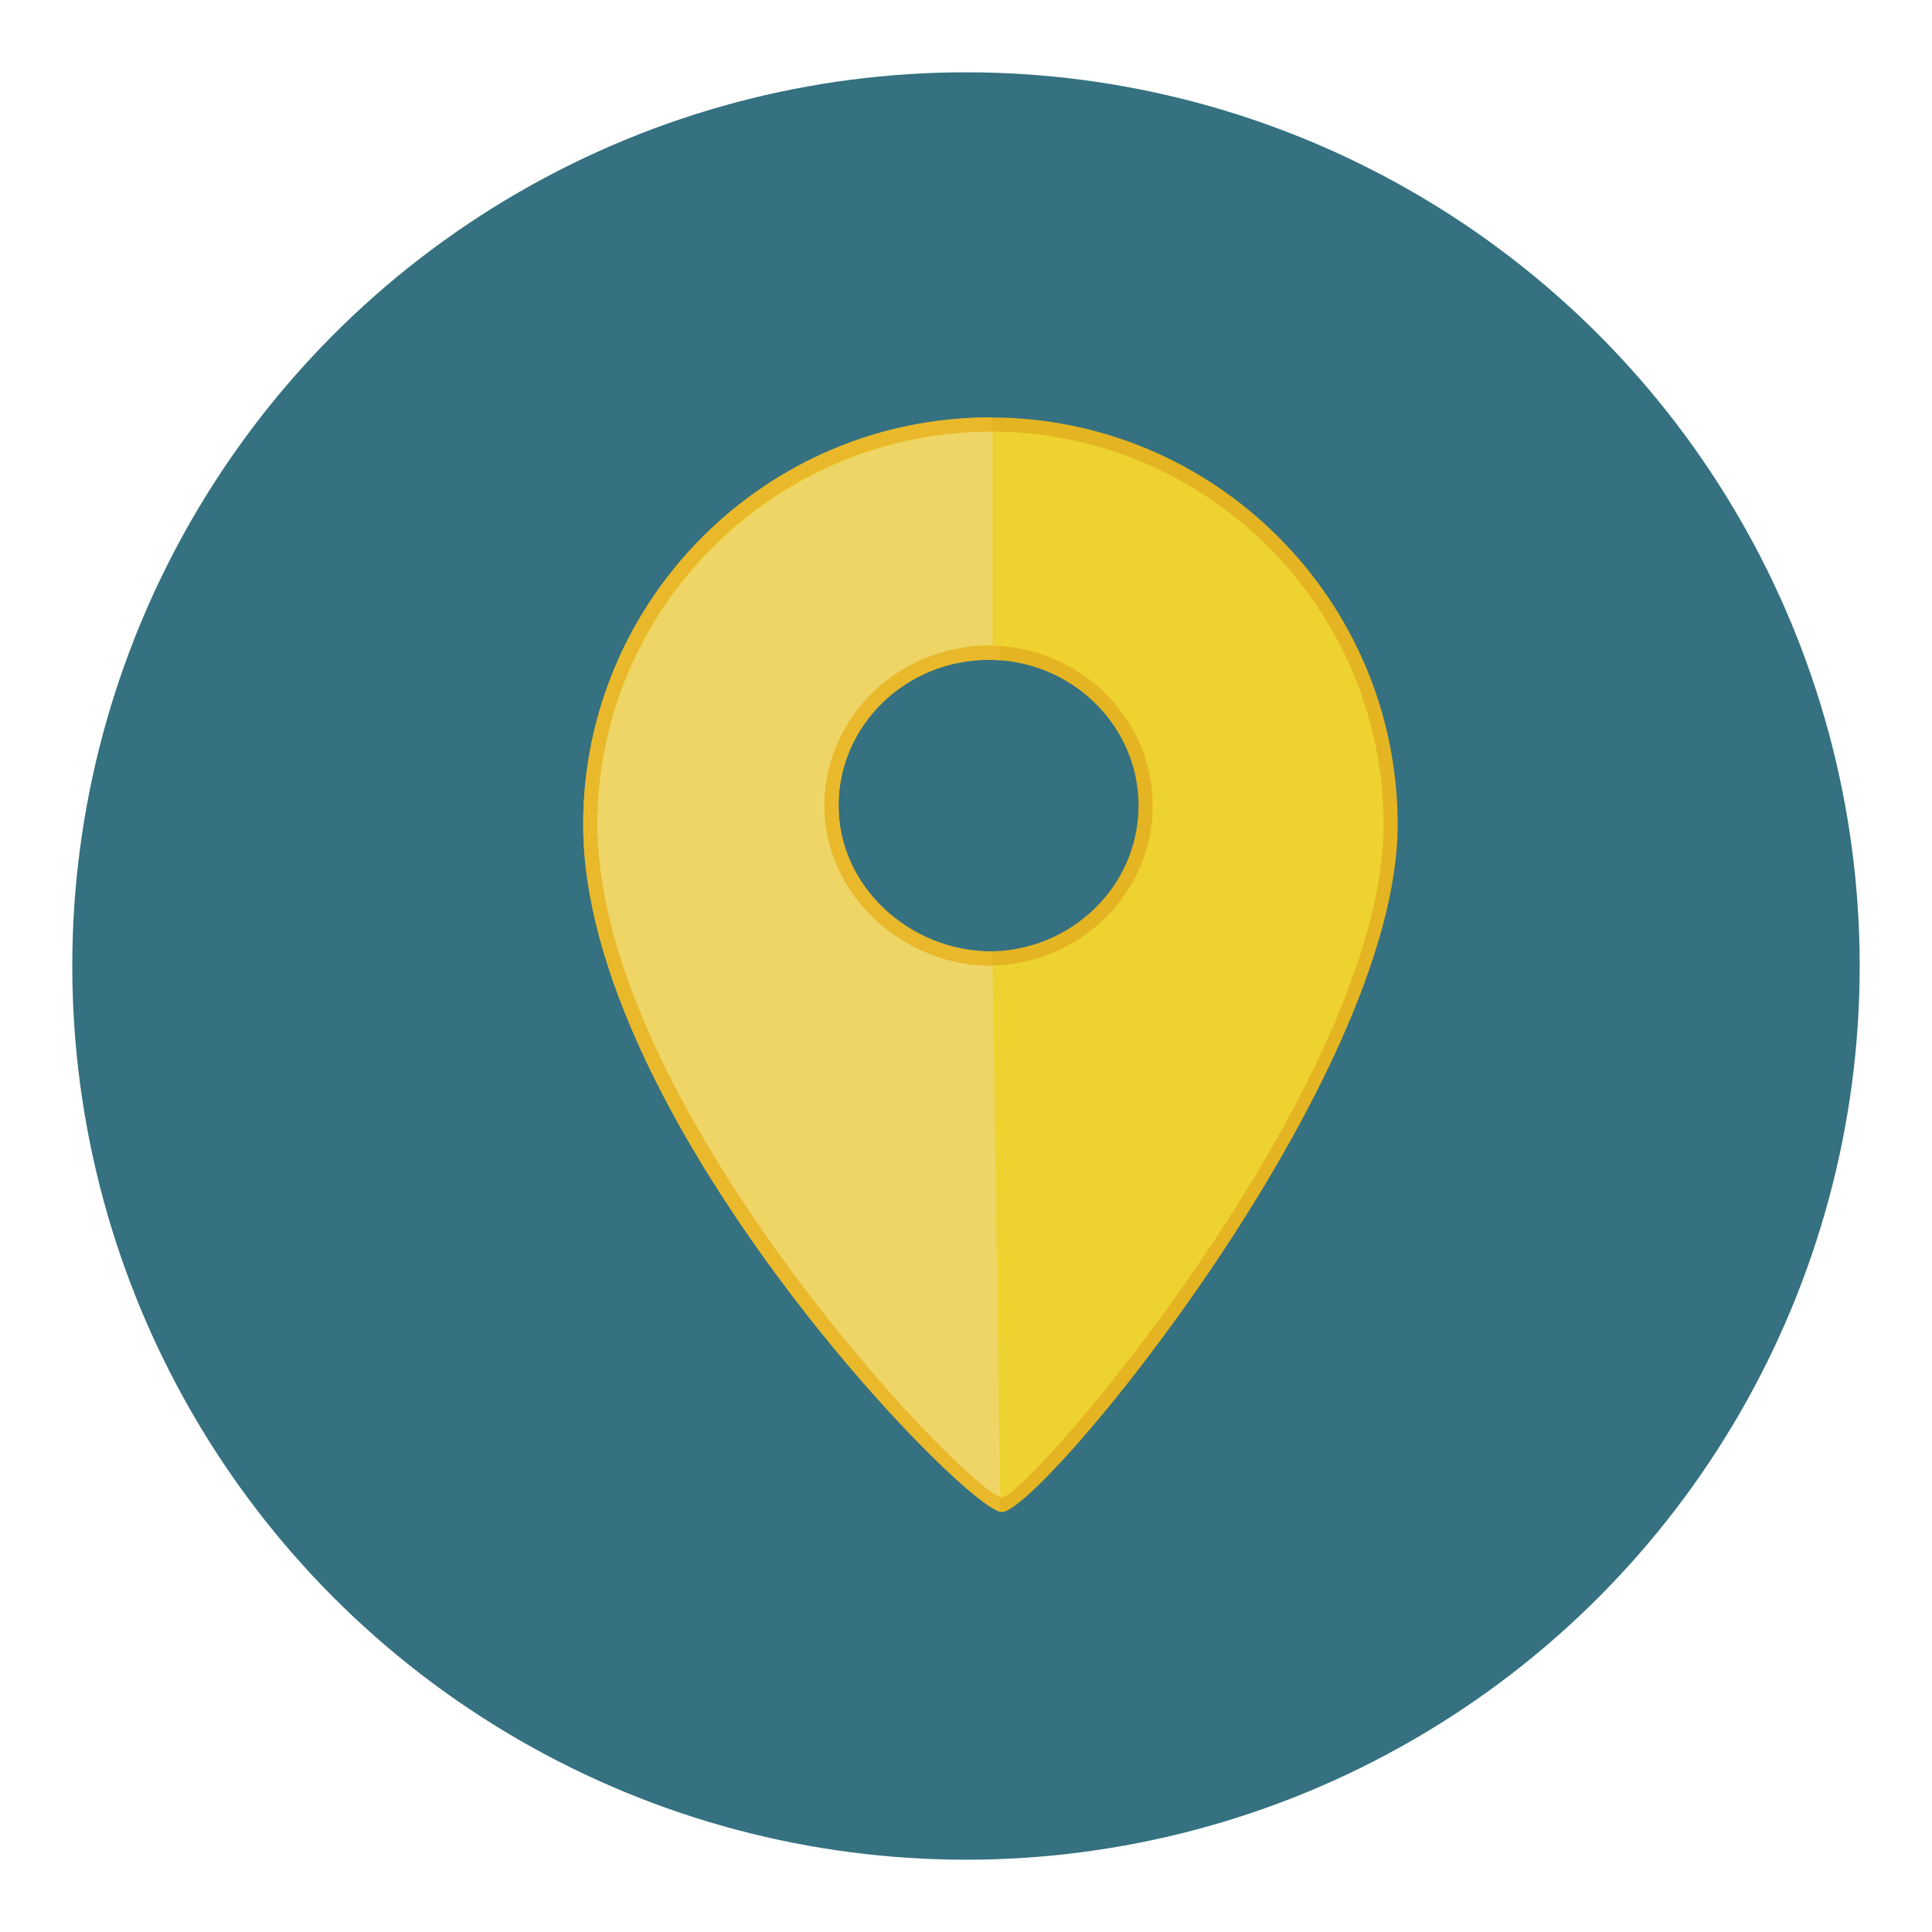 <?xml version="1.0" encoding="utf-8"?>
<!-- Generator: Adobe Illustrator 16.0.0, SVG Export Plug-In . SVG Version: 6.00 Build 0)  -->
<!DOCTYPE svg PUBLIC "-//W3C//DTD SVG 1.1//EN" "http://www.w3.org/Graphics/SVG/1.1/DTD/svg11.dtd">
<svg version="1.1" id="Layer_1" xmlns="http://www.w3.org/2000/svg" xmlns:xlink="http://www.w3.org/1999/xlink" x="0px" y="0px"
	 width="136.913px" height="136.913px" viewBox="0 0 136.913 136.913" enable-background="new 0 0 136.913 136.913"
	 xml:space="preserve">
<g>
	<g>
		<g>
			<circle fill="#357180" cx="68.456" cy="68.457" r="63.333"/>
		</g>
	</g>
	<g>
		<g>
			<g>
				<path fill="#EED22F" d="M70.189,30.082c-15.662,0-28.359,12.695-28.359,28.359c0,20.629,26.764,48.213,29.172,48.213
					c2.406,0,27.547-30.016,27.547-48.213C98.549,42.777,85.854,30.082,70.189,30.082z M70.055,67.922
					c-6.148,0-11.129-4.848-11.129-10.83s4.98-10.832,11.129-10.832c6.146,0,11.129,4.85,11.129,10.832S76.201,67.922,70.055,67.922
					z"/>
			</g>
			<g>
				<path fill="#E4B422" d="M71.002,107.154c-2.504,0-29.672-27.875-29.672-48.713c0-15.914,12.945-28.859,28.859-28.859
					s28.859,12.945,28.859,28.859C99.049,76.535,73.768,107.154,71.002,107.154z M70.189,30.582
					c-15.361,0-27.859,12.498-27.859,27.859c0,19.916,26.129,47.211,28.666,47.709c2.398-0.598,27.053-29.605,27.053-47.709
					C98.049,43.08,85.551,30.582,70.189,30.582z M70.055,68.422c-6.412,0-11.629-5.082-11.629-11.33S63.643,45.76,70.055,45.76
					s11.629,5.084,11.629,11.332S76.467,68.422,70.055,68.422z M70.055,46.76c-5.859,0-10.629,4.635-10.629,10.332
					c0,5.695,4.77,10.33,10.629,10.33c5.861,0,10.629-4.635,10.629-10.33C80.684,51.395,75.916,46.76,70.055,46.76z"/>
			</g>
		</g>
	</g>
	<g>
		<g>
			<path fill="#EED566" d="M70.342,68.455c-6.412,0-11.916-5.115-11.916-11.363s5.504-11.391,11.916-11.391V30.582
				c-15.361,0-28.012,12.498-28.012,27.859c0,19.688,25.514,46.564,28.555,47.664L70.342,68.455z"/>
		</g>
		<g>
			<path fill="#E9B82B" d="M70.189,29.582c-15.914,0-28.859,12.945-28.859,28.859c0,20.588,26.504,48.025,29.555,48.682v-0.5v-0.518
				c-3.041-1.1-28.555-27.977-28.555-47.664c0-15.361,12.498-27.859,27.859-27.859C70.424,30.582,70.424,29.582,70.189,29.582z"/>
		</g>
		<g>
			<path fill="#E9B82B" d="M70.055,45.76c-6.412,0-11.629,5.084-11.629,11.332s5.504,11.33,11.916,11.33l-0.041-1
				c-5.861,0-10.875-4.635-10.875-10.33c0-5.697,4.77-10.332,10.629-10.332c0.279,0,0.555,0.02,0.83,0.041v-0.5v-0.5
				C70.609,45.781,70.334,45.76,70.055,45.76z"/>
		</g>
	</g>
</g>
</svg>
